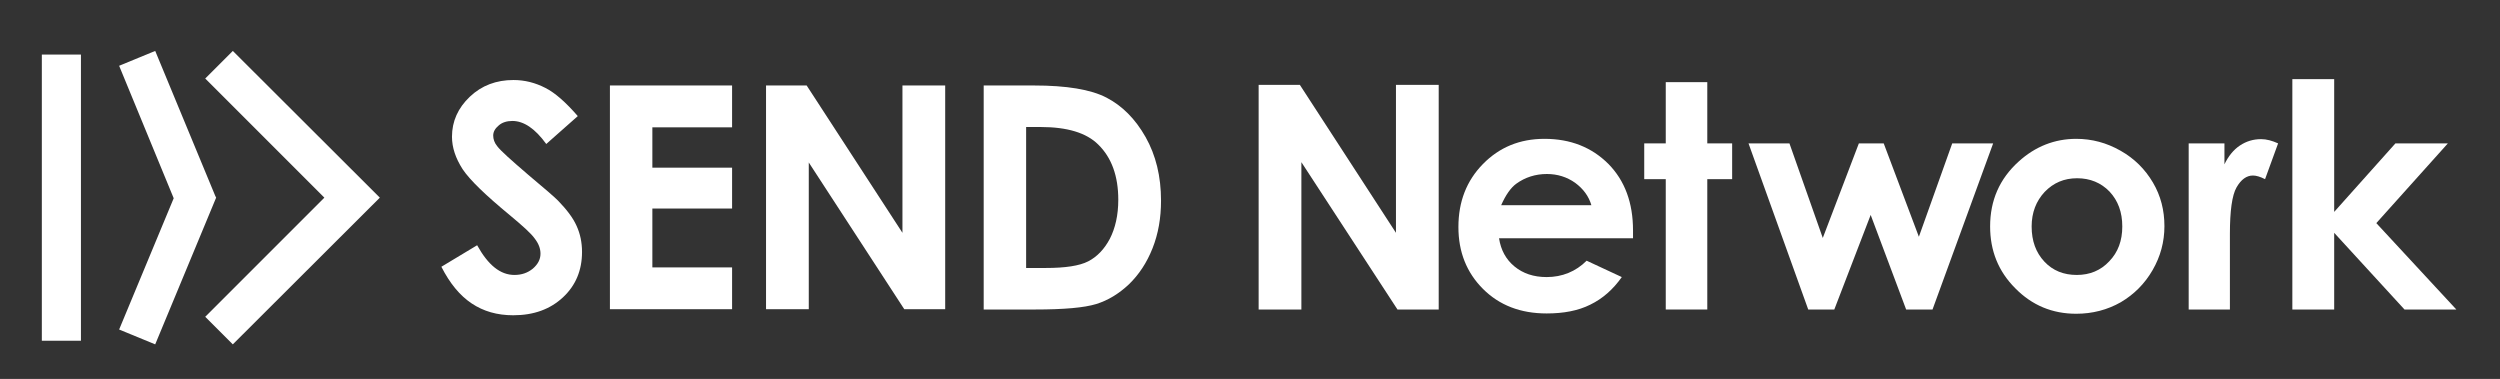<?xml version="1.0" encoding="UTF-8"?> <!-- Generator: Adobe Illustrator 23.1.1, SVG Export Plug-In . SVG Version: 6.00 Build 0) --> <svg xmlns="http://www.w3.org/2000/svg" xmlns:xlink="http://www.w3.org/1999/xlink" x="0px" y="0px" viewBox="0 0 824.7 125" style="enable-background:new 0 0 824.7 125;" xml:space="preserve"><rect x="0" y="0" width="824.7" height="125" fill="#333333" stroke="none"/> <style type="text/css"> .st0{display:none;} .st1{fill:#FFFFFF;} </style> <g id="brandmark"> </g> <g id="guides" class="st0"> </g> <g id="SN"> <g> <polygon class="st1" points="13.8,18 13.8,112.4 26.7,112.4 26.7,18 13.8,18 "></polygon> <polygon class="st1" points="76.8,16.8 67.7,25.9 107,65.2 67.7,104.5 76.8,113.6 125.3,65.2 "></polygon> <polygon class="st1" points="71,64.6 51.2,16.8 39.3,21.7 57.3,65.4 39.3,108.7 51.2,113.6 71.3,65.2 71,64.6 "></polygon> <g> <path class="st1" d="M190.6,38.3l-10.4,9.2c-3.7-5.1-7.4-7.6-11.2-7.6c-1.8,0-3.4,0.5-4.5,1.5c-1.2,1-1.8,2.1-1.8,3.3 c0,1.2,0.4,2.4,1.3,3.5c1.1,1.5,4.6,4.6,10.3,9.5c5.4,4.5,8.6,7.3,9.8,8.5c2.8,2.9,4.9,5.6,6.1,8.3c1.2,2.6,1.8,5.5,1.8,8.6 c0,6.1-2.1,11.1-6.3,15c-4.2,3.9-9.6,5.9-16.4,5.9c-5.3,0-9.8-1.3-13.7-3.9c-3.9-2.6-7.2-6.6-10-12.1l11.8-7.1 c3.6,6.5,7.6,9.8,12.3,9.8c2.4,0,4.4-0.7,6.1-2.1c1.6-1.4,2.5-3,2.5-4.9c0-1.7-0.6-3.3-1.9-5c-1.2-1.7-4-4.2-8.2-7.7 c-8-6.6-13.2-11.6-15.6-15.2c-2.3-3.6-3.5-7.1-3.5-10.7c0-5.1,2-9.5,5.9-13.2c3.9-3.7,8.7-5.5,14.4-5.5c3.7,0,7.2,0.9,10.5,2.6 C183.1,30.6,186.7,33.8,190.6,38.3z"></path> <path class="st1" d="M201.2,28.2h40.3V42h-26.3v13.3h26.3v13.5h-26.3v19.4h26.3v13.8h-40.3V28.2z"></path> </g> <g> <path class="st1" d="M252.6,28.2h13.5l31.6,48.6V28.2h14.1v73.8h-13.5l-31.5-48.4v48.4h-14.1V28.2z"></path> <path class="st1" d="M324.5,28.2h16.6c10.7,0,18.7,1.3,23.9,4c5.2,2.7,9.5,7,12.9,13c3.4,6,5.1,13,5.1,21 c0,5.7-0.9,10.9-2.8,15.7c-1.9,4.8-4.5,8.7-7.8,11.9c-3.3,3.1-6.9,5.3-10.8,6.5c-3.9,1.2-10.6,1.8-20.2,1.8h-16.9V28.2z M338.5,41.8v46.6h6.5c6.4,0,11.1-0.7,14-2.2c2.9-1.5,5.3-4,7.1-7.4c1.8-3.5,2.8-7.8,2.8-12.9c0-7.8-2.2-13.9-6.6-18.2 c-3.9-3.9-10.3-5.8-19-5.8H338.5z"></path> </g> <path class="st1" d="M415.3,28h13.5l31.7,48.8V28h14.1v74.1h-13.6l-31.7-48.6v48.6h-14.1V28z"></path> <path class="st1" d="M538.7,78.6h-44.2c0.6,3.9,2.3,7,5.1,9.3c2.8,2.3,6.3,3.5,10.6,3.5c5.1,0,9.6-1.8,13.2-5.4l11.6,5.4 c-2.9,4.1-6.3,7.1-10.4,9.1c-4,2-8.8,2.9-14.4,2.9c-8.6,0-15.6-2.7-21-8.1c-5.4-5.4-8.1-12.2-8.1-20.4c0-8.4,2.7-15.3,8.1-20.8 c5.4-5.5,12.1-8.3,20.3-8.3c8.6,0,15.6,2.8,21.1,8.3c5.4,5.5,8.1,12.8,8.1,21.9L538.7,78.6z M525,67.8c-0.9-3.1-2.7-5.5-5.4-7.5 c-2.7-1.9-5.8-2.9-9.3-2.9c-3.8,0-7.2,1.1-10.1,3.2c-1.8,1.3-3.5,3.7-5,7.1H525z"></path> <path class="st1" d="M549.5,27.1h13.7v20.2h8.2v11.8h-8.2v43h-13.7v-43h-7.1V47.3h7.1V27.1z"></path> <path class="st1" d="M576.8,47.3h13.5l11,31.2l11.9-31.2h8.2L633,78.1l11-30.8h13.5l-20,54.8h-8.7l-11.7-31.2l-12,31.2h-8.6 L576.8,47.3z"></path> <path class="st1" d="M684.9,45.8c5.2,0,10,1.3,14.6,3.9c4.6,2.6,8.1,6.1,10.7,10.5s3.8,9.2,3.8,14.4c0,5.2-1.3,10-3.9,14.5 s-6.1,8-10.5,10.6c-4.4,2.5-9.3,3.8-14.7,3.8c-7.9,0-14.6-2.8-20.1-8.4c-5.6-5.6-8.3-12.4-8.3-20.4c0-8.6,3.1-15.7,9.4-21.4 C671.4,48.3,677.8,45.8,684.9,45.8z M685.2,58.8c-4.3,0-7.8,1.5-10.7,4.5c-2.8,3-4.3,6.8-4.3,11.4c0,4.8,1.4,8.6,4.2,11.6 c2.8,3,6.4,4.4,10.7,4.4c4.3,0,7.9-1.5,10.7-4.5c2.9-3,4.3-6.8,4.3-11.5c0-4.7-1.4-8.5-4.2-11.5C693.1,60.3,689.5,58.8,685.2,58.8 z"></path> <path class="st1" d="M722,47.3h11.8v6.9c1.3-2.7,3-4.8,5.1-6.2c2.1-1.4,4.4-2.1,7-2.1c1.8,0,3.6,0.5,5.6,1.4l-4.3,11.8 c-1.6-0.8-2.9-1.2-4-1.2c-2.1,0-3.9,1.3-5.4,3.9c-1.5,2.6-2.2,7.8-2.2,15.4l0,2.7v22.2H722V47.3z"></path> <path class="st1" d="M756.2,26.1H770v43.8l20.2-22.6h17.3l-23.6,26.3l26.4,28.5h-17.1L770,76.8v25.3h-13.8V26.1z"></path> </g> </g> </svg> 